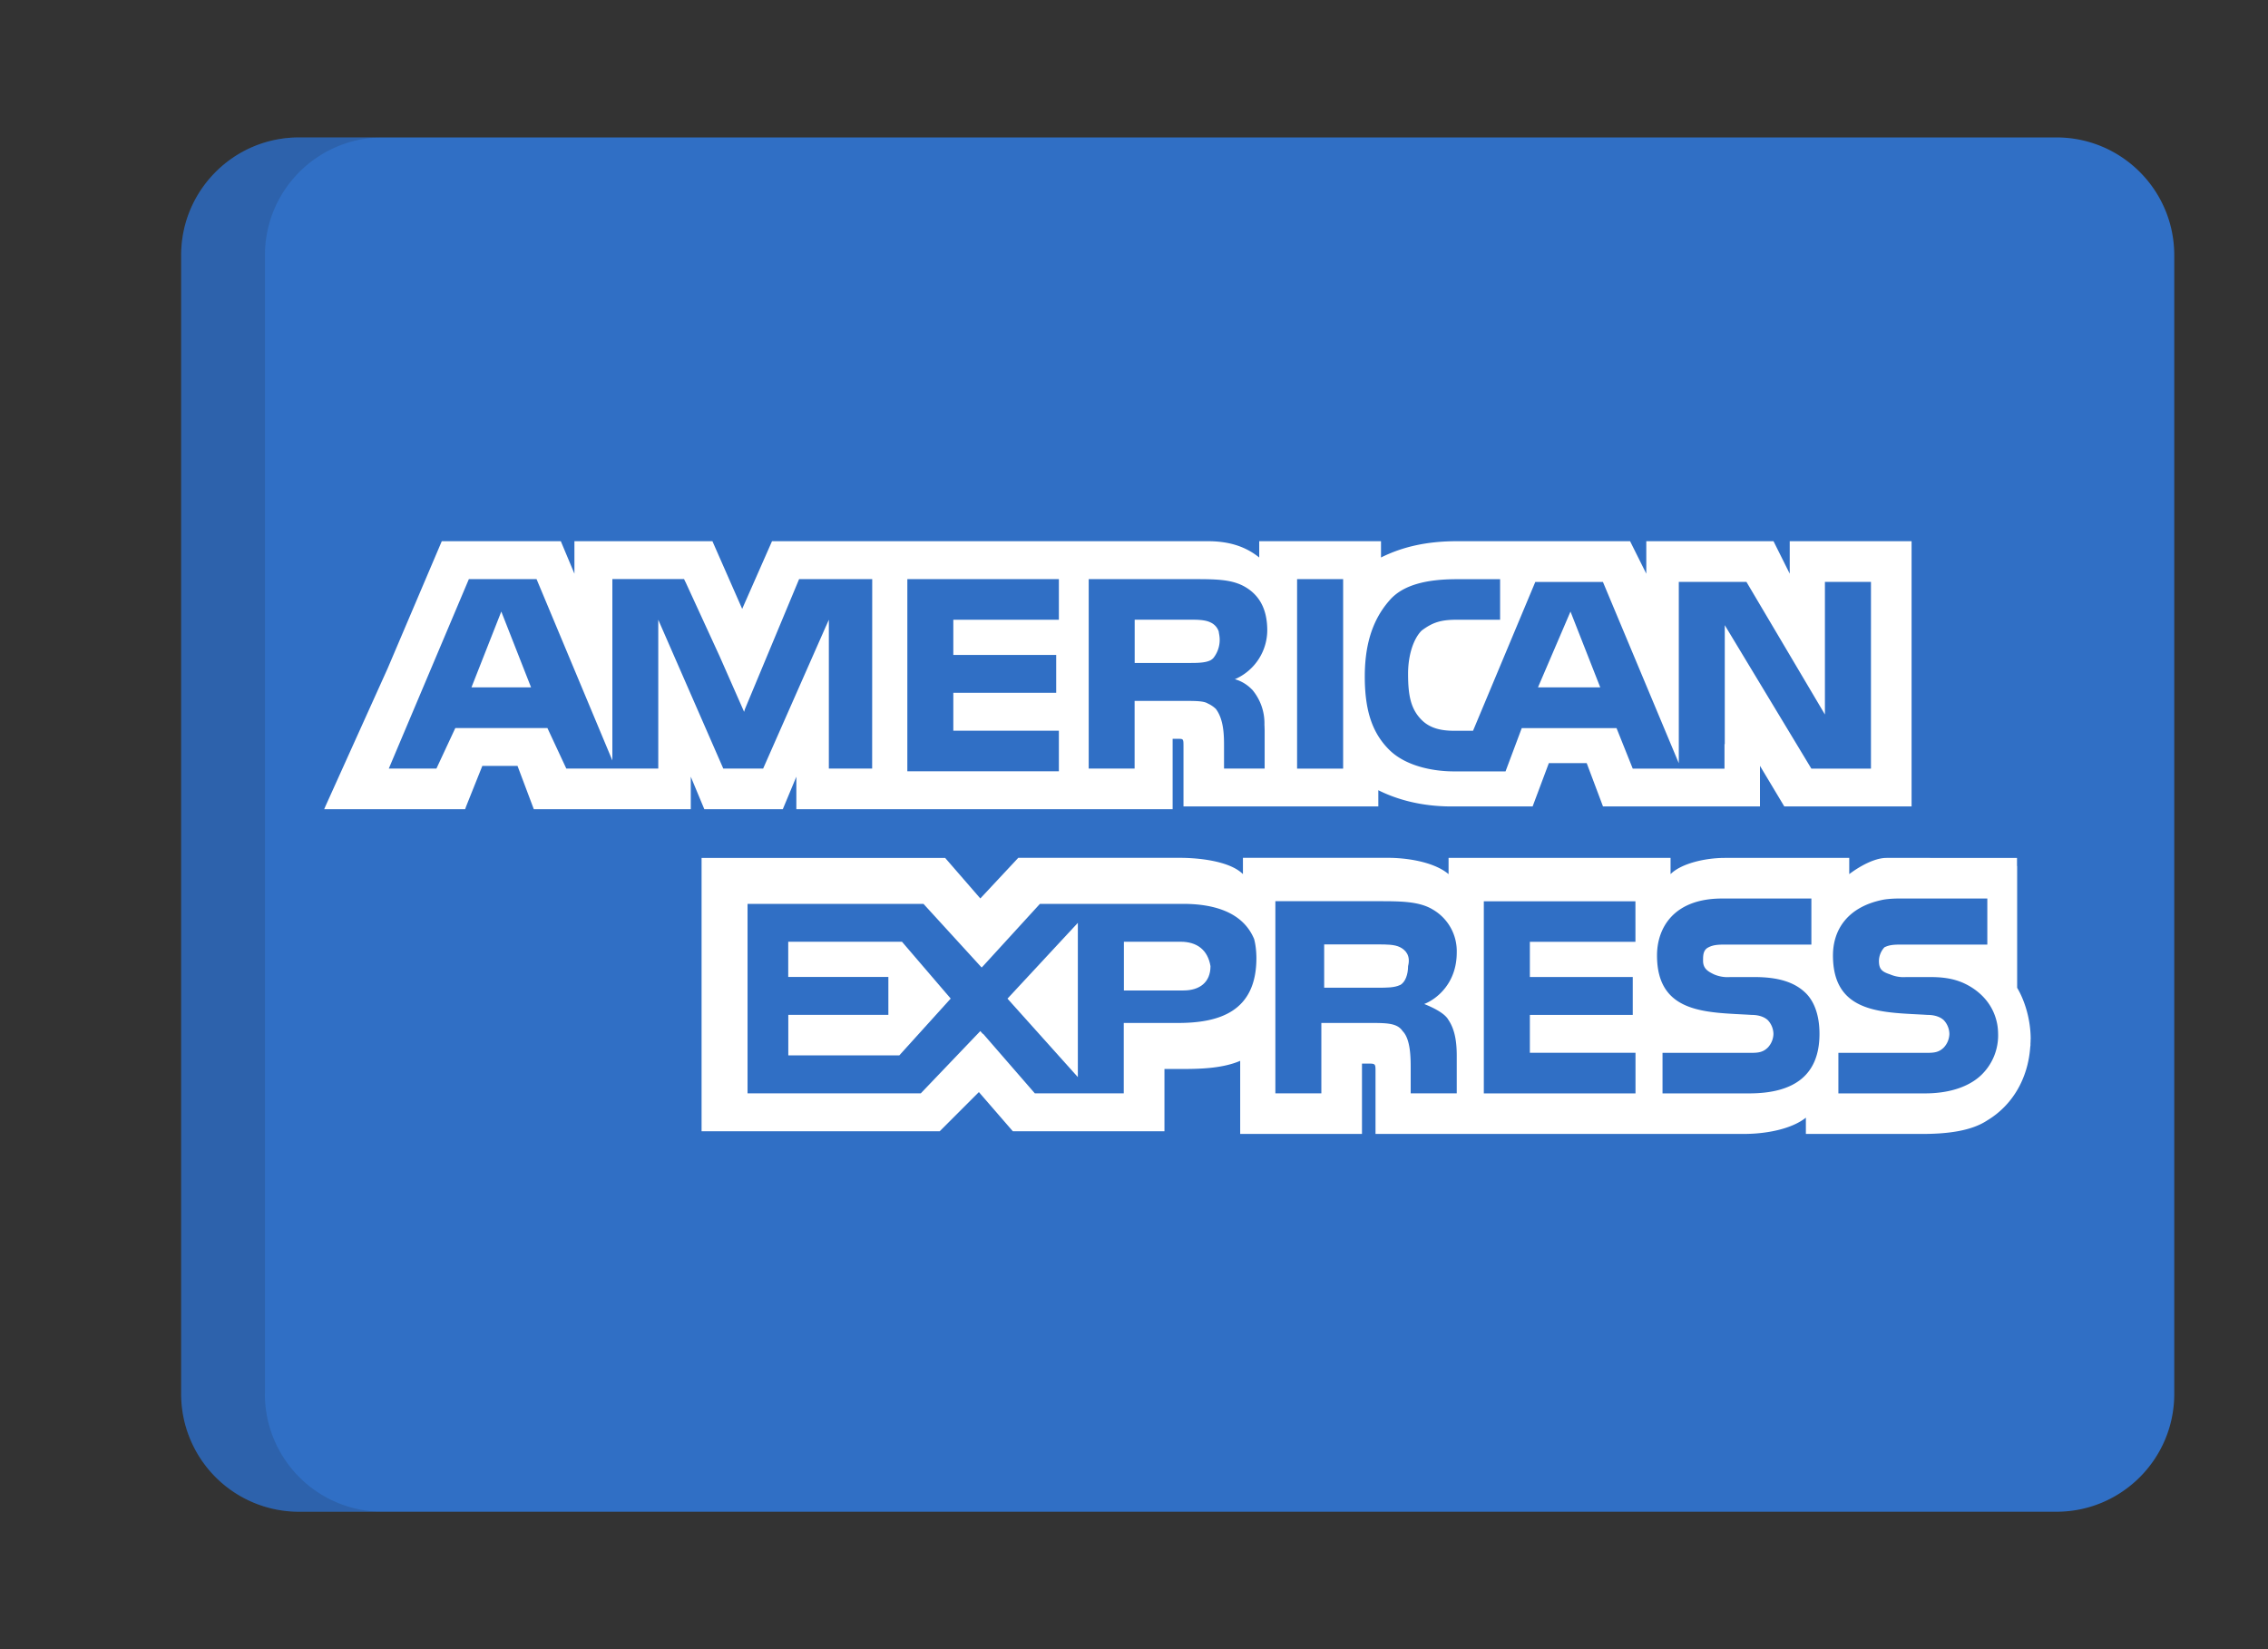 <svg xmlns="http://www.w3.org/2000/svg" xmlns:xlink="http://www.w3.org/1999/xlink" version="1.1" id="Layer_3" x="0px" y="0px" width="33" height="24" viewBox="0 0 33 24"><rect x="0" y="0" width="33" height="24" fill="#333333" stroke="none"/><path fill="#306FC5" d="M31.636 20.286c0 .946-.767 1.714-1.714 1.714H4.35a1.714 1.714 0 0 1-1.714-1.714V3.714C2.636 2.768 3.403 2 4.35 2h25.572c.947 0 1.714.768 1.714 1.714z"></path><path fill="#202121" d="M3.855 20.286V3.714C3.855 2.768 4.622 2 5.569 2h-1.22c-.946 0-1.713.767-1.713 1.714v16.572c0 .947.767 1.714 1.714 1.714h1.219a1.714 1.714 0 0 1-1.715-1.714" opacity="0.15"></path><path fill="#fff" d="M6.86 10.003h.867L7.294 8.9zM11.469 13.705v.512h1.457v.552H11.47v.59h1.615l.748-.827-.709-.827zM22.851 8.9l-.473 1.103h.906zM15.683 15.675V13.43l-1.024 1.103zM17.613 14.06c-.04-.237-.197-.355-.434-.355h-.826v.709h.866c.236 0 .394-.118.394-.354M20.37 14.336c.079-.04.118-.158.118-.276.04-.158-.04-.237-.118-.276-.079-.04-.197-.04-.315-.04h-.788v.63h.788c.118 0 .236 0 .315-.039"></path><path fill="#fff" d="M26.041 7.876v.473l-.236-.473h-1.851v.473l-.236-.473h-2.521c-.433 0-.788.08-1.103.237v-.237h-1.772v.237c-.197-.158-.433-.237-.748-.237h-6.341l-.434.985-.433-.985H8.358v.473l-.198-.473H6.428L5.64 9.728l-.906 2.008-.017.04h2.051l.014-.04.236-.59h.512l.237.63h2.284v-.473l.197.473h1.142l.197-.473v.473h5.475v-1.024h.078c.08 0 .08 0 .08.118v.866h2.835V11.5c.236.118.59.236 1.063.236H22.3l.236-.63h.551l.237.63h2.284v-.591l.354.591h1.852v-3.86zM12.69 11.185h-.63V9.019l-.04.09v-.001l-.916 2.077h-.58l-.946-2.166v2.166H8.24l-.275-.59h-1.34l-.275.59h-.693l1.165-2.757h.985l1.103 2.639v-2.64h1.043l.019.04h.001l.497 1.082.357.81.012-.04.788-1.891h1.064zm2.717-2.166h-1.536v.512h1.497v.551h-1.497v.552h1.536v.59h-2.205V8.428h2.205zm2.81 1.015.003.003a.757.757 0 0 1 .178.508v.011l.001.006v.004l.002.068v.551h-.591v-.315c0-.158 0-.394-.118-.552a.4.4 0 0 0-.116-.079c-.06-.038-.171-.039-.357-.039h-.71v.985h-.668V8.428h1.496c.355 0 .591 0 .788.118.193.116.31.308.314.613a.78.78 0 0 1-.472.726s.132.027.25.15m1.326 1.151h-.67V8.428h.67zm7.68 0h-.867l-1.26-2.088v1.733l-.004-.004v.36h-.665v-.001h-.67l-.236-.59h-1.379l-.236.63h-.749c-.314 0-.709-.08-.945-.316s-.354-.551-.354-1.063c0-.394.079-.788.354-1.103.197-.236.552-.315.985-.315h.63v.59h-.63c-.236 0-.354.04-.512.158-.118.118-.197.355-.197.63 0 .316.04.512.197.67.118.118.276.158.472.158h.276l.906-2.166h.984l1.104 2.638V8.468h.984l1.142 1.93v-1.93h.67z"></path><path fill="#fff" d="M17.655 9.576a.425.425 0 0 0 .085-.34l-.006-.035-.001-.01a.22.22 0 0 0-.12-.133c-.08-.04-.197-.04-.315-.04h-.788v.63h.788c.118 0 .236 0 .315-.039a.2.2 0 0 0 .032-.023zM29.547 15.123c0-.275-.08-.551-.197-.748v-1.772h-.002v-.118H27.45c-.245 0-.543.236-.543.236v-.236h-1.812c-.276 0-.63.078-.788.236v-.236h-3.23v.236c-.235-.197-.669-.237-.866-.237h-2.126v.237c-.197-.197-.67-.237-.907-.237h-2.362l-.552.591-.512-.59h-3.544v3.978h3.465l.57-.57.494.57h2.206v-.906h.196c.276 0 .63 0 .906-.119v1.064h1.772v-1.024h.079c.118 0 .118 0 .118.118v.906h5.357c.354 0 .709-.08.905-.237v.237h1.694c.354 0 .709-.04.945-.197.363-.218.591-.603.625-1.062l.005-.041-.002-.002q.003-.038.003-.077m-12.407-.236h-.788v1.024h-1.294l-.753-.867-.003.003-.037-.042-.866.906h-2.521v-2.757h2.56l.7.766.146.16.02-.02.828-.906h2.087c.405 0 .859.1 1.03.512q.032.122.033.276c0 .787-.551.945-1.142.945m3.939-.04c.078.119.118.276.118.513v.551h-.67v-.354c0-.158 0-.434-.118-.552-.078-.118-.236-.118-.472-.118h-.71v1.024h-.669v-2.796h1.497c.315 0 .59 0 .788.118a.7.7 0 0 1 .354.63c0 .433-.276.67-.473.748q.295.119.355.237m2.718-1.142H22.26v.512h1.497v.552H22.26v.551h1.537v.591H21.59v-2.796h2.206zm1.654 2.206h-1.26v-.59h1.26c.117 0 .196 0 .275-.08a.3.3 0 0 0 .079-.196.3.3 0 0 0-.079-.197c-.04-.04-.118-.079-.236-.079-.63-.04-1.379 0-1.379-.866 0-.394.237-.828.946-.828h1.3v.67h-1.222c-.118 0-.197 0-.275.04-.079.039-.079.118-.079.196 0 .119.079.158.157.197a.5.5 0 0 0 .237.04h.354c.355 0 .59.078.749.236.118.118.197.315.197.59 0 .591-.355.867-1.024.867m3.387-.276c-.158.158-.434.276-.828.276h-1.26v-.59h1.26c.119 0 .197 0 .276-.08a.3.3 0 0 0 .079-.196.3.3 0 0 0-.079-.197c-.04-.04-.118-.079-.236-.079-.63-.04-1.379 0-1.379-.866 0-.375.215-.713.743-.813q.094-.014.203-.015h1.3v.67h-1.222c-.118 0-.196 0-.275.04a.3.3 0 0 0-.08.196c0 .119.04.158.159.197a.5.5 0 0 0 .236.04h.354c.172 0 .303.02.422.063.109.039.47.2.55.622q.012.065.013.142a.8.8 0 0 1-.236.59"></path></svg>